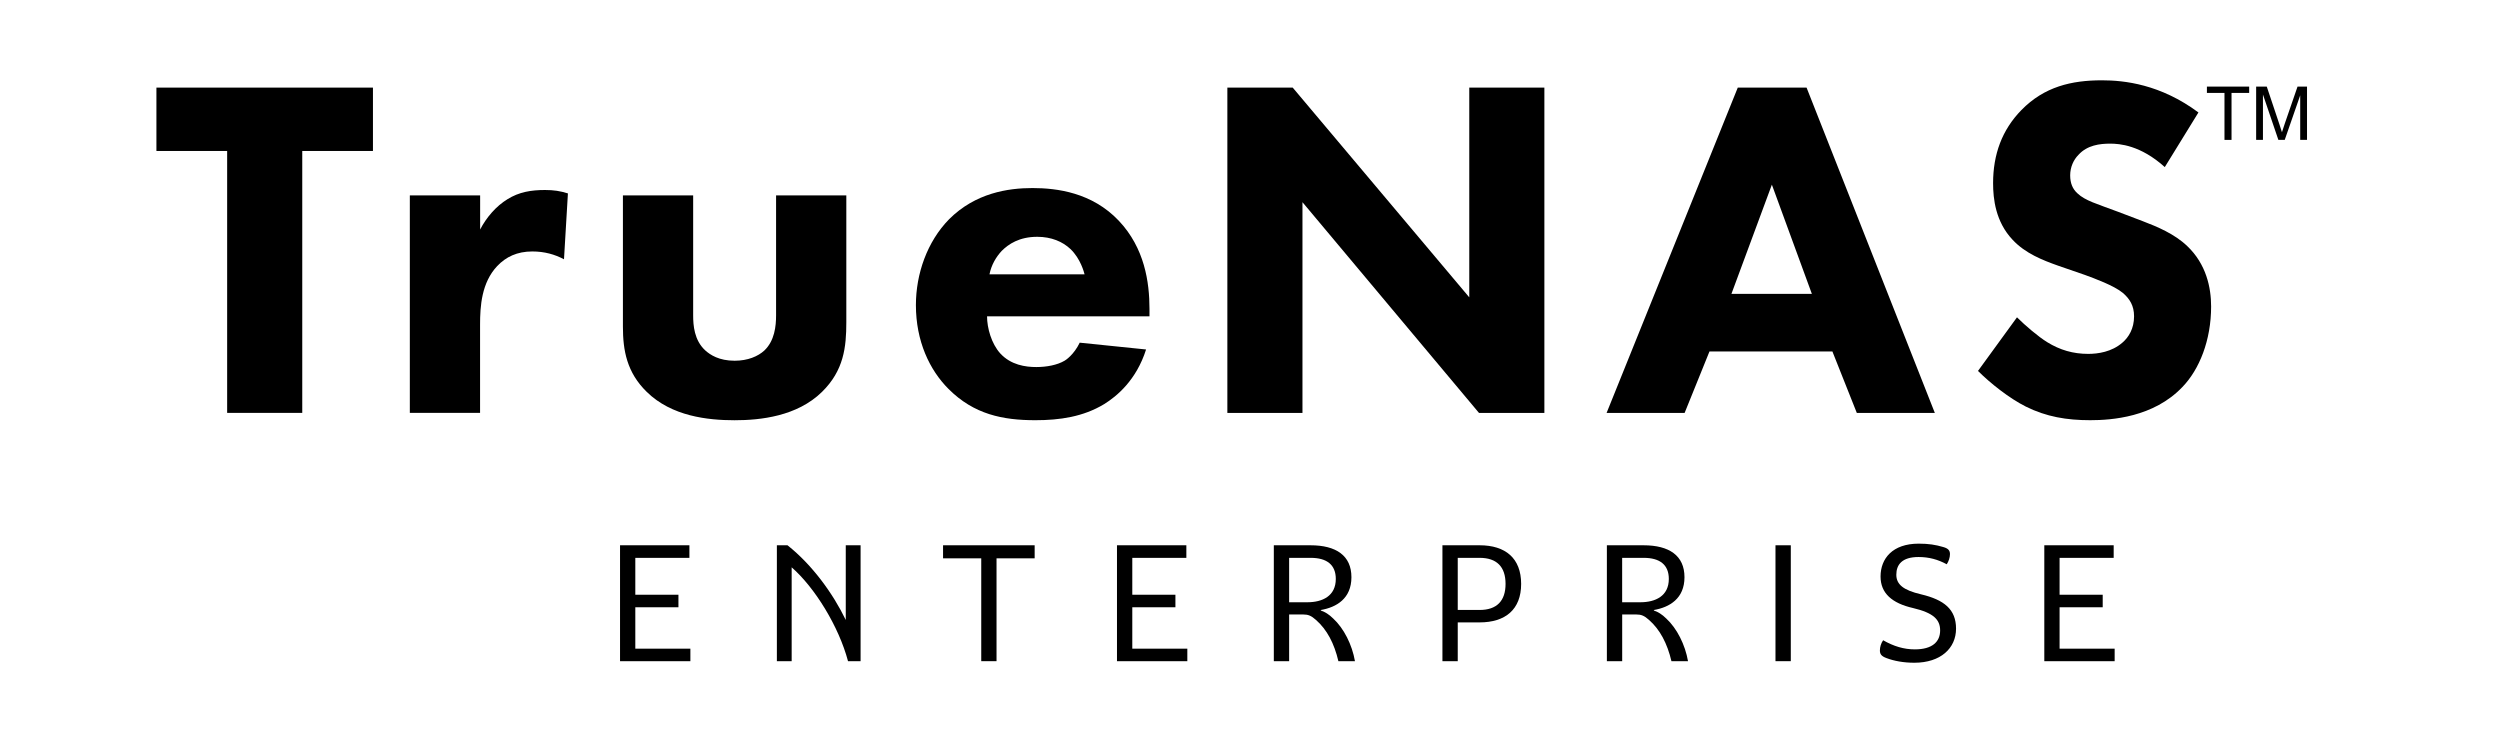 <?xml version="1.0" encoding="utf-8"?>
<!-- Generator: Adobe Illustrator 24.0.3, SVG Export Plug-In . SVG Version: 6.00 Build 0)  -->
<svg version="1.1" id="Layer_1" xmlns="http://www.w3.org/2000/svg" xmlns:xlink="http://www.w3.org/1999/xlink" x="0px" y="0px"
	 viewBox="0 0 720 216" style="enable-background:new 0 0 720 216;" xml:space="preserve">
<g>
	<g>
		<path class="st0" d="M198.83,186.81v3.61h-20.26v-33.38h19.98v3.62h-15.58v10.62h12.42v3.61h-12.42v11.92H198.83z"/>
		<path class="st0" d="M247.85,157.04v33.38h-3.62c-2.64-9.97-9.55-21.19-16.23-27.03v27.03h-4.26v-33.38h3.06
			c7.14,5.66,13.12,13.92,16.78,21.51v-21.51H247.85z"/>
		<path class="st0" d="M297.98,160.8H287v29.62h-4.4V160.8H271.6v-3.76h26.38V160.8z"/>
		<path class="st0" d="M341.95,186.81v3.61h-20.26v-33.38h19.98v3.62H326.1v10.62h12.42v3.61H326.1v11.92H341.95z"/>
		<path class="st0" d="M379.01,178.55c-1.39-1.25-2.27-1.58-3.66-1.58h-4.08v13.45h-4.41v-33.38h10.57c7.37,0,11.78,2.97,11.78,9.19
			c0,6.16-4.31,8.67-8.81,9.45v0.15c1.16,0.37,2.36,1.11,3.57,2.31c3.06,2.83,5.43,7.51,6.26,12.29h-4.77
			C384.25,185.27,382.17,181.33,379.01,178.55z M377.48,160.66h-6.21v12.79h5.24c4.36,0,8.2-1.8,8.2-6.72
			C384.71,162.65,382.12,160.66,377.48,160.66z"/>
		<path class="st0" d="M438.09,168.17c0,7.36-4.54,11.08-11.96,11.08h-6.3v11.17h-4.41v-33.38h10.71
			C433.55,157.04,438.09,160.75,438.09,168.17z M433.6,168.17c0-4.96-2.55-7.51-7.47-7.51h-6.3v15.01h6.3
			C431.05,175.67,433.6,173.08,433.6,168.17z"/>
		<path class="st0" d="M474.93,178.55c-1.39-1.25-2.27-1.58-3.66-1.58h-4.08v13.45h-4.41v-33.38h10.57c7.37,0,11.78,2.97,11.78,9.19
			c0,6.16-4.31,8.67-8.81,9.45v0.15c1.16,0.37,2.36,1.11,3.57,2.31c3.06,2.83,5.43,7.51,6.26,12.29h-4.77
			C480.16,185.27,478.08,181.33,474.93,178.55z M473.39,160.66h-6.21v12.79h5.24c4.36,0,8.2-1.8,8.2-6.72
			C480.62,162.65,478.03,160.66,473.39,160.66z"/>
		<path class="st0" d="M515.75,157.04v33.38h-4.41v-33.38H515.75z"/>
		<path class="st0" d="M552.54,160.42c-4.78,0-6.4,2.22-6.4,5.1c0,2.78,1.99,4.45,7.14,5.65c6.63,1.58,10.06,4.32,10.06,9.88
			c0,5.65-4.45,9.82-12.01,9.82c-3.1,0-5.84-0.51-8.02-1.34c-1.53-0.56-1.9-1.2-1.9-2.22c0-0.93,0.32-2.05,0.93-2.92
			c3.06,1.75,5.98,2.63,9.14,2.63c5,0,7.28-2.17,7.28-5.46c0-3.1-1.9-5.05-7.79-6.44c-6.08-1.39-9.37-4.27-9.37-9.09
			c0-5.15,3.43-9.46,10.99-9.46c2.83,0,4.87,0.32,7.05,0.97c1.53,0.42,1.95,1.07,1.95,2.05c0,0.97-0.37,2.09-0.93,2.92
			C558.1,161.12,555.51,160.42,552.54,160.42z"/>
		<path class="st0" d="M609.02,186.81v3.61h-20.26v-33.38h19.98v3.62h-15.58v10.62h12.42v3.61h-12.42v11.92H609.02z"/>
	</g>
	<g>
		<path class="st1" d="M87.05,43.48v75.43H65.42V43.48H45.05V25.23h62.36v18.25H87.05z"/>
		<path class="st1" d="M118.05,56.27h20.23v9.83c1.82-3.52,4.63-6.75,7.86-8.72c3.37-2.11,6.88-2.66,10.81-2.66
			c2.54,0,4.36,0.28,6.61,0.98l-1.13,18.97c-2.67-1.41-5.62-2.25-9.13-2.25c-4.36,0-7.59,1.55-10.12,4.22
			c-4.49,4.77-4.92,11.52-4.92,16.85v25.42h-20.23V56.27z"/>
		<path class="st1" d="M199.63,56.27v34.55c0,2.81,0.27,7.17,3.51,10.12c1.41,1.26,3.94,2.95,8.43,2.95c3.79,0,6.74-1.26,8.57-2.95
			c2.95-2.81,3.37-7.02,3.37-10.12V56.27h20.23v36.52c0,7.17-0.71,13.91-7.02,20.09c-7.17,7.02-17.71,8.15-25.15,8.15
			c-7.73,0-18.12-1.13-25.29-8.15c-5.76-5.62-6.88-11.94-6.88-18.82V56.27H199.63z"/>
		<path class="st1" d="M331.04,91.1h-46.77c0,3.37,1.26,7.86,3.79,10.67c3.09,3.37,7.31,3.94,10.4,3.94c2.95,0,6.03-0.57,8.15-1.83
			c0.27-0.14,2.66-1.68,4.35-5.19l19.11,1.96c-2.81,8.85-8.43,13.48-12.08,15.74c-6.03,3.65-12.78,4.63-19.8,4.63
			c-9.41,0-17.7-1.68-25-8.99c-5.48-5.47-9.41-13.77-9.41-24.16c0-8.99,3.23-18.26,9.55-24.72c7.59-7.59,17-8.99,24.02-8.99
			c7.02,0,17.14,1.26,24.86,9.41c7.44,7.86,8.84,17.7,8.84,25.42V91.1z M312.36,79.02c-0.15-0.56-1.13-4.49-4.07-7.3
			c-2.25-2.12-5.48-3.52-9.56-3.52c-5.19,0-8.28,2.11-10.25,4.07c-1.55,1.68-2.95,3.93-3.51,6.74H312.36z"/>
		<path class="st0" d="M353.48,118.91V25.23h18.82l50.85,60.4v-60.4h21.63v93.69h-18.83l-50.84-60.69v60.69H353.48z"/>
		<path class="st0" d="M527.73,101.22h-35.4l-7.16,17.7h-22.47l37.78-93.69h19.81l36.94,93.69h-22.47L527.73,101.22z M521.82,84.64
			l-11.52-31.46l-11.65,31.46H521.82z"/>
		<path class="st0" d="M623.46,48.12c-7.02-6.33-13.06-6.75-15.73-6.75c-2.95,0-6.6,0.42-9.14,3.23c-1.4,1.41-2.38,3.52-2.38,5.91
			c0,2.24,0.7,3.93,2.11,5.19c2.24,2.11,5.47,2.96,11.8,5.34l7.02,2.67c4.07,1.55,9.13,3.65,12.78,7.16
			c5.48,5.2,6.88,11.95,6.88,17.42c0,9.69-3.37,18.12-8.28,23.18c-8.29,8.71-20.37,9.55-26.55,9.55c-6.75,0-12.64-0.98-18.55-3.93
			c-4.77-2.39-10.25-6.75-13.76-10.26l11.23-15.44c2.39,2.38,6.18,5.61,8.71,7.16c3.65,2.25,7.45,3.37,11.8,3.37
			c2.81,0,6.75-0.56,9.83-3.22c1.83-1.55,3.38-4.07,3.38-7.59c0-3.09-1.26-5.05-3.23-6.75c-2.53-2.11-8.28-4.21-10.96-5.19
			l-7.73-2.67c-4.36-1.55-9.41-3.51-13.06-7.44c-4.92-5.2-5.62-11.8-5.62-16.3c0-8.28,2.54-15.31,8.15-21.06
			c6.6-6.75,14.47-8.57,23.18-8.57c6.46,0,16.85,1.12,27.81,9.26L623.46,48.12z"/>
	</g>
	<g>
		<g>
			<polygon class="st0" points="635.59,26.76 640.65,26.76 640.65,40.29 642.68,40.29 642.68,26.76 647.76,26.76 647.76,24.94 
				635.59,24.94 			"/>
		</g>
		<g>
			<path class="st0" d="M661.69,24.94l-3.68,10.68c-0.37,1.08-0.64,1.9-0.81,2.46c-0.16-0.5-0.4-1.26-0.73-2.27l-3.64-10.87h-3.06
				v15.35h1.96V27.22l4.44,13.07h1.83l4.46-12.84v12.84h1.96V24.94H661.69z"/>
		</g>
	</g>
</g>
</svg>
